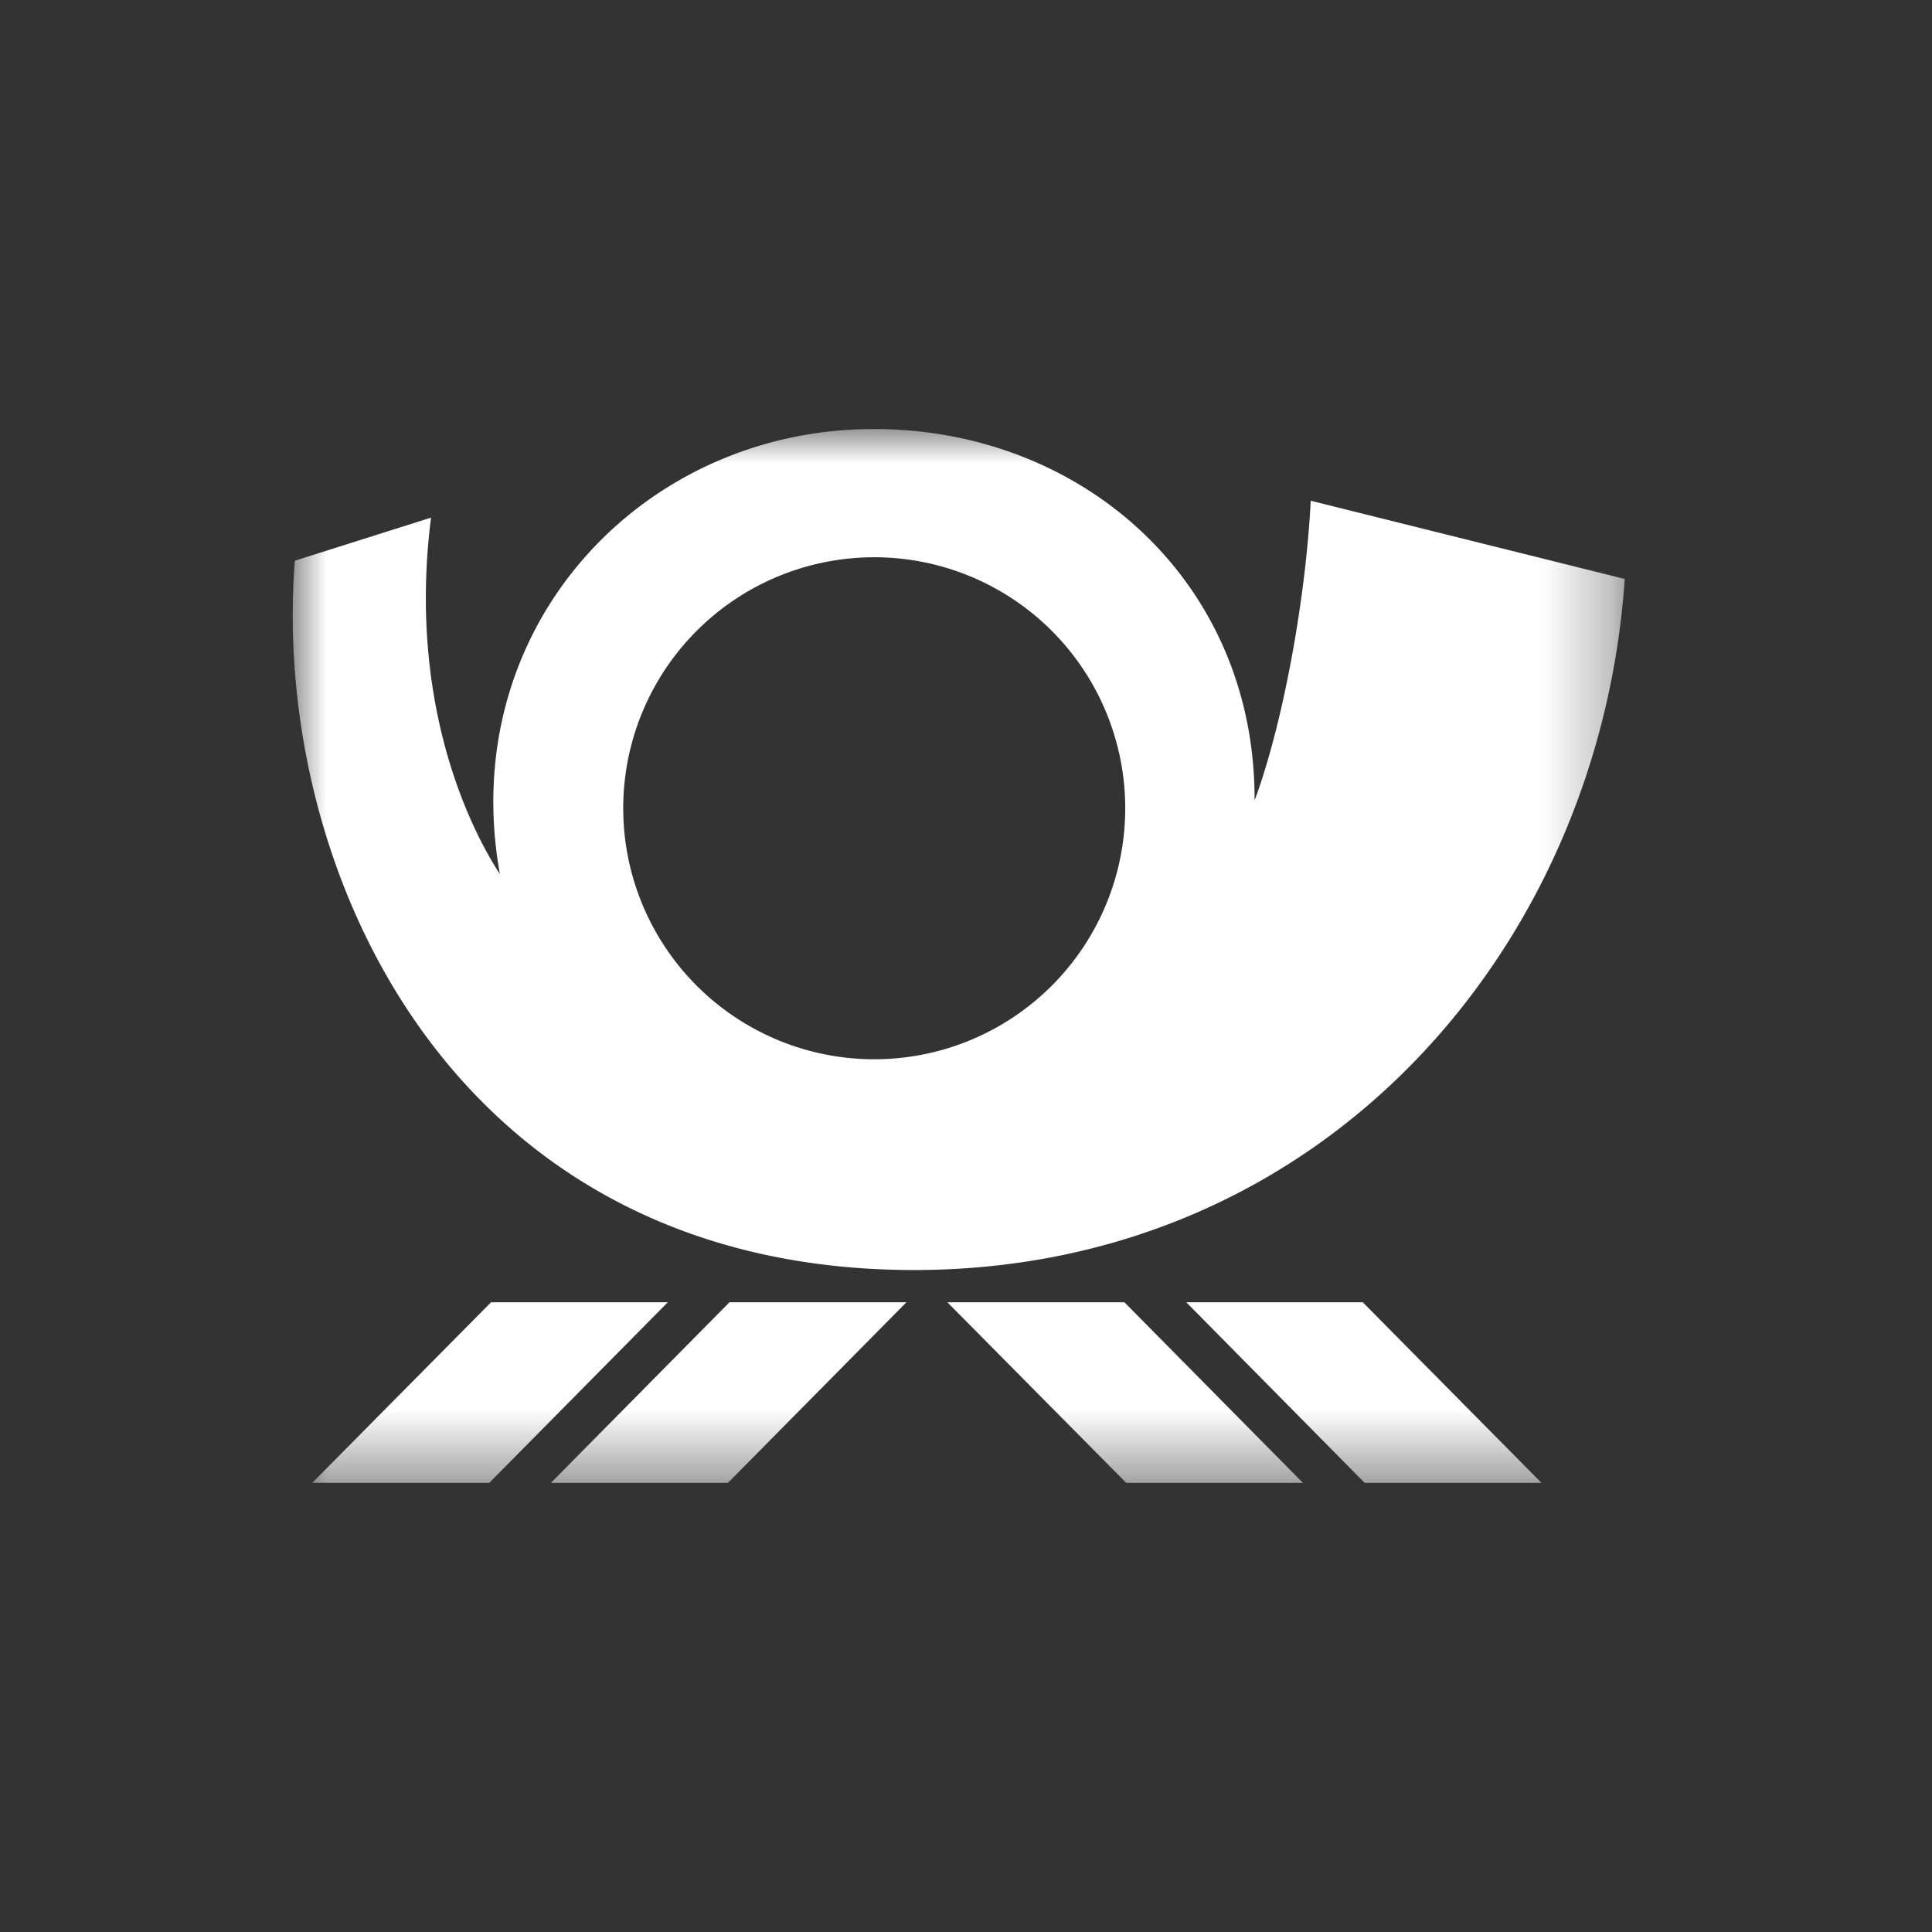 <svg width="40" height="40" fill="none" xmlns="http://www.w3.org/2000/svg"><rect width="100%" height="100%" fill="#333333" stroke="none"/><mask id="a" mask-type="alpha" maskUnits="userSpaceOnUse" x="10" y="11" width="20" height="17"><path fill-rule="evenodd" clip-rule="evenodd" d="M10 12h19.698v15.584H10V12Z" fill="#fff"/></mask><g mask="url(#a)" transform="matrix(1.4 0 0 1.4 -7.94 -7.917)"><path fill-rule="evenodd" clip-rule="evenodd" d="M18.597 13.896a3.712 3.712 0 1 0 .006 7.424 3.712 3.712 0 0 0-.006-7.424zm-8.308 13.688 2.644-2.67h2.614l-2.64 2.67zm6.148 0h-2.618l2.64-2.67h2.617zm5.889 0-2.644-2.67H22.3l2.639 2.67zm3.526 0-2.637-2.67h2.61l2.642 2.67zm-6.67-3.147c-6.855-.006-9.506-5.967-9.15-10.49l2.014-.637c-.328 2.567.466 4.422 1.018 5.272C12.41 14.946 15.152 12 18.589 12c3.09-.005 5.647 2.258 5.636 5.493.455-1.234.766-3.12.83-4.433l4.644 1.157c-.371 5.445-4.458 10.22-10.516 10.22z" fill="#fff"/></g></svg>